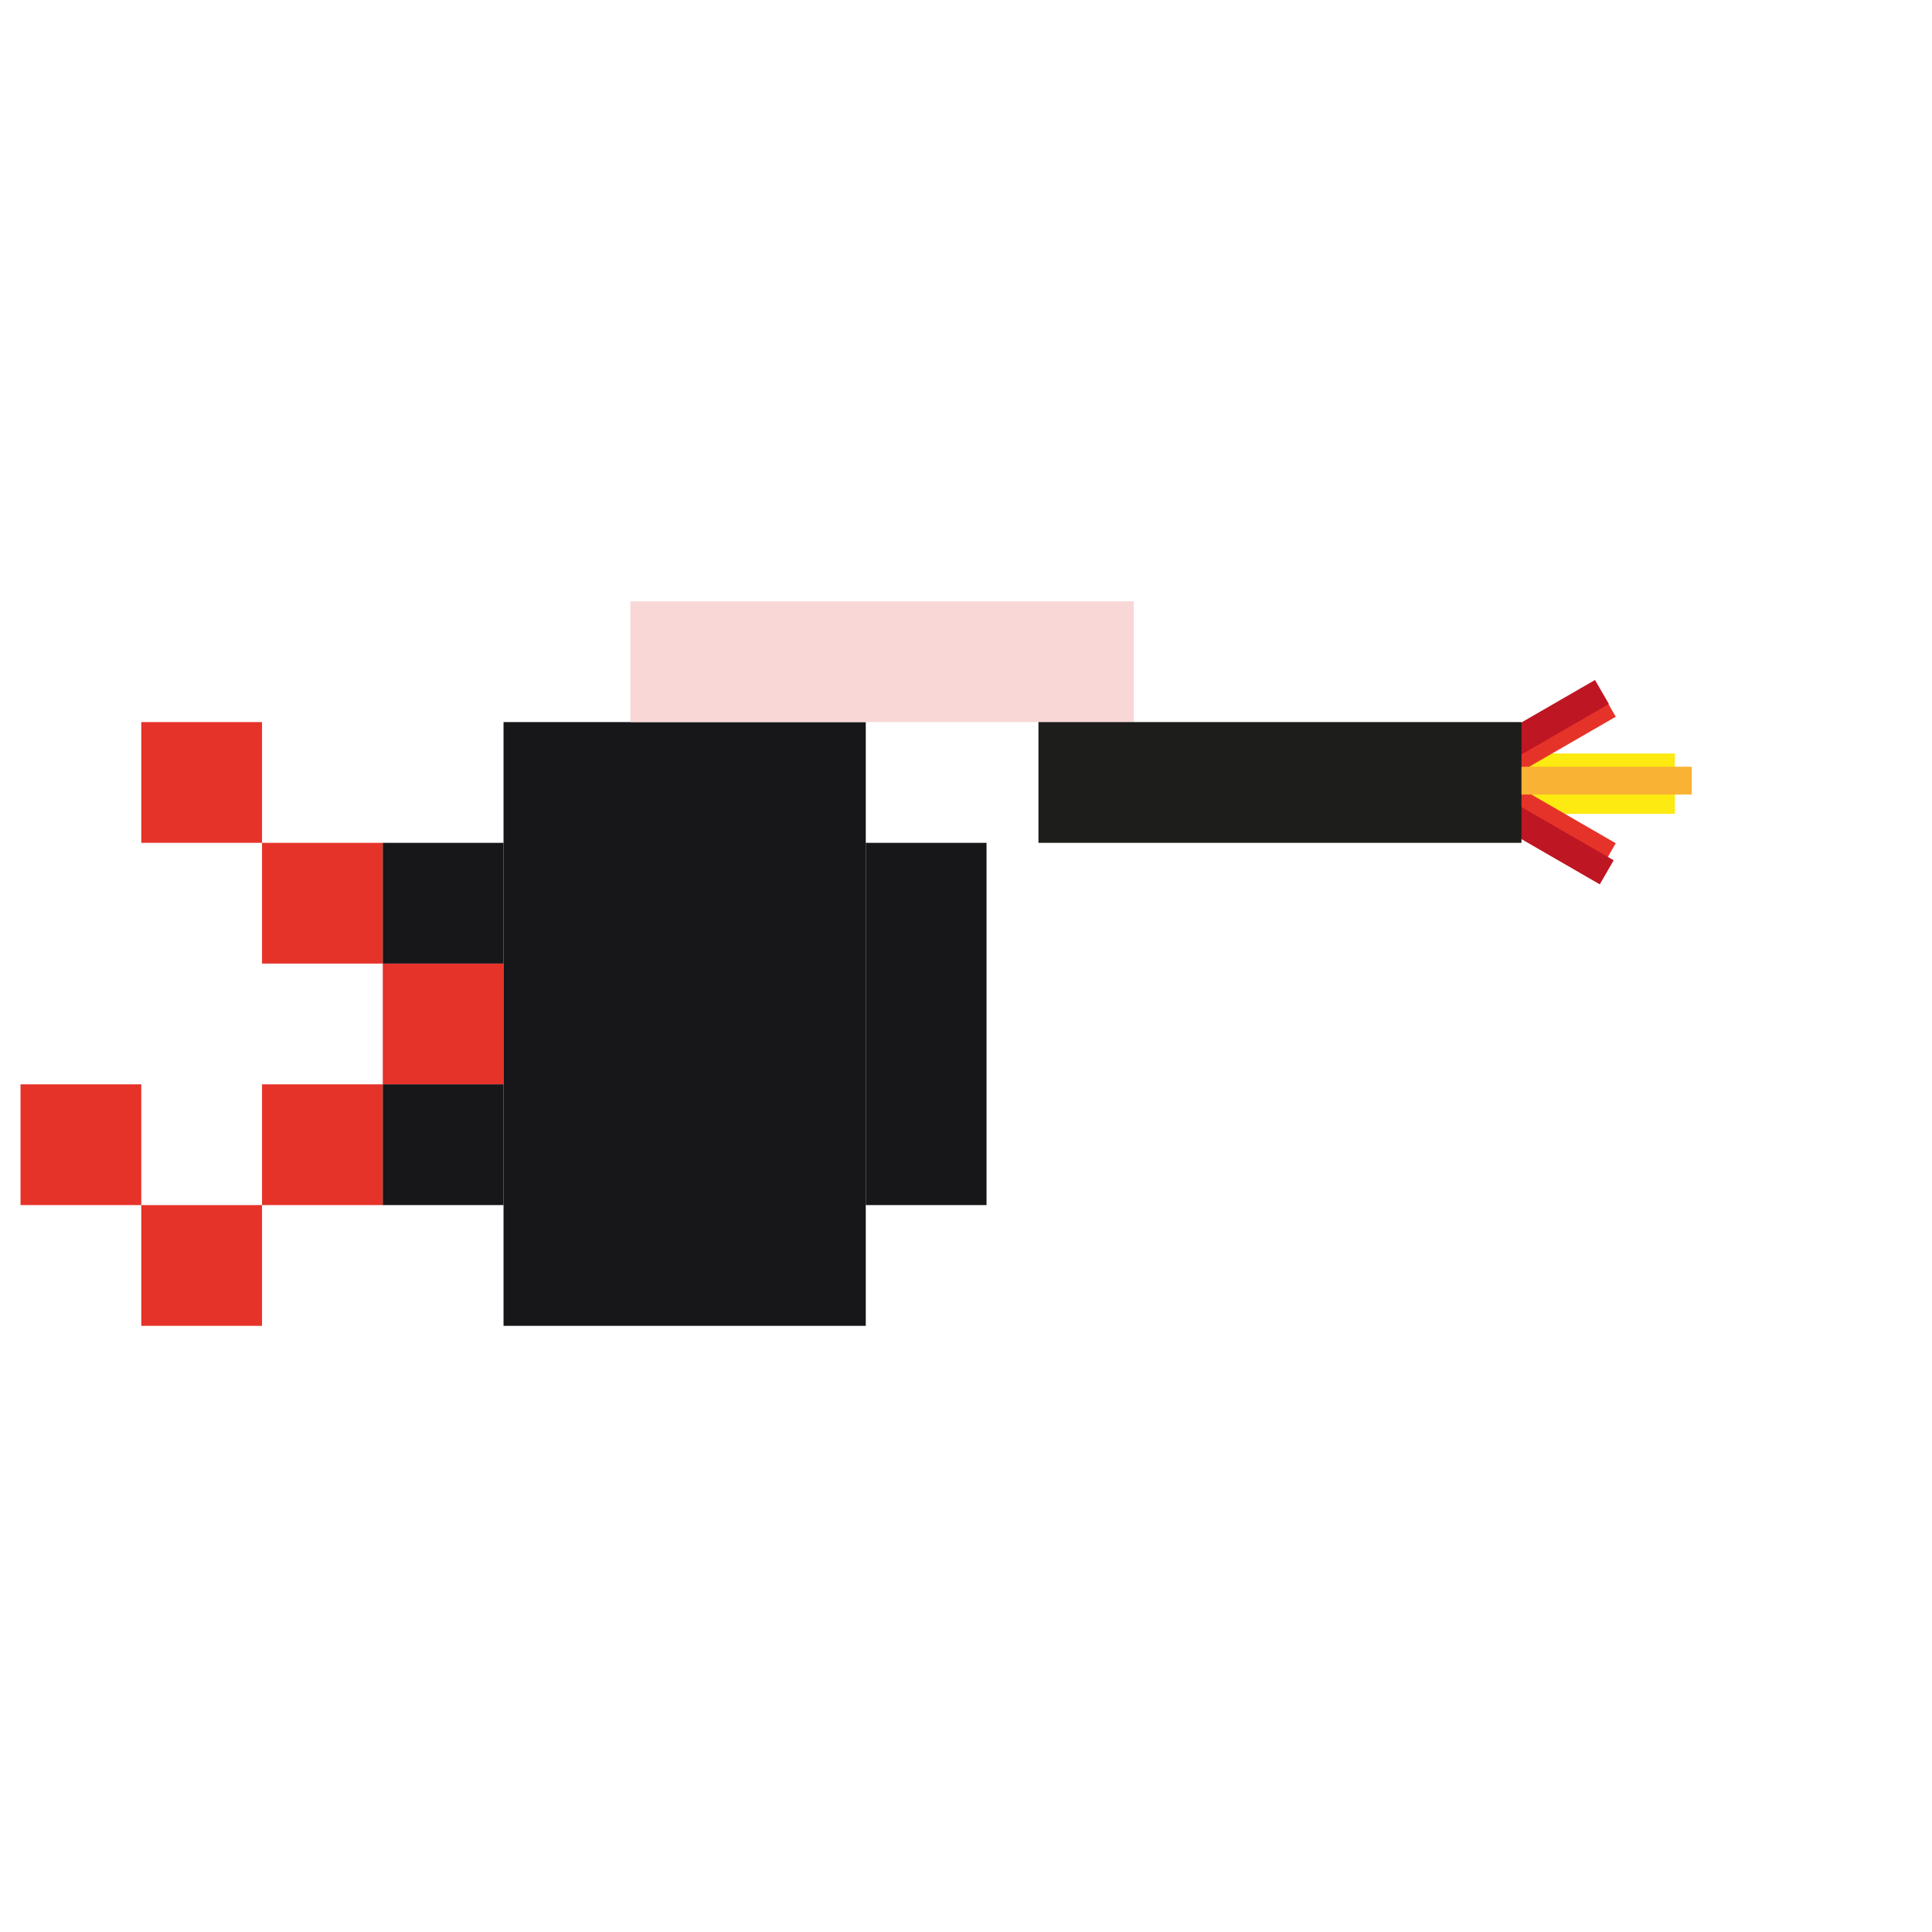 <?xml version="1.0" encoding="UTF-8"?>
<svg id="Calque_1" data-name="Calque 1" xmlns="http://www.w3.org/2000/svg" viewBox="0 0 16 16">
  <defs>
    <style>
      .cls-1 {
        fill: #171719;
      }

      .cls-2 {
        fill: #e6332a;
      }

      .cls-3 {
        fill: #be1622;
      }

      .cls-4 {
        fill: #f9b233;
      }

      .cls-5 {
        fill: #f9d7d7;
      }

      .cls-6 {
        fill: #fcea10;
      }

      .cls-7 {
        fill: #1d1d1b;
      }
    </style>
  </defs>
  <rect class="cls-6" x="12.41" y="6.24" width="1.46" height=".23"/>
  <rect class="cls-6" x="12.41" y="6.51" width="1.46" height=".23"/>
  <rect class="cls-2" x="12.44" y="5.96" width=".95" height=".23" transform="translate(-1.31 7.27) rotate(-30)"/>
  <rect class="cls-2" x="12.44" y="6.73" width=".95" height=".23" transform="translate(5.15 -5.54) rotate(30)"/>
  <rect class="cls-4" x="12.55" y="6.35" width="1.46" height=".23"/>
  <rect class="cls-3" x="12.38" y="5.85" width=".95" height=".23" transform="translate(-1.26 7.23) rotate(-30)"/>
  <rect class="cls-3" x="12.42" y="6.87" width=".95" height=".23" transform="translate(5.22 -5.51) rotate(30)"/>
  <rect class="cls-2" x="3.17" y="7.98" width="1" height="1"/>
  <rect class="cls-2" x="2.17" y="8.98" width="1" height="1"/>
  <rect class="cls-2" x="1.17" y="9.98" width="1" height="1"/>
  <rect class="cls-2" x=".17" y="8.98" width="1" height="1"/>
  <rect class="cls-2" x="2.17" y="6.98" width="1" height="1"/>
  <rect class="cls-2" x="1.17" y="5.98" width="1" height="1"/>
  <rect class="cls-1" x="3.17" y="8.98" width="1" height="1"/>
  <rect class="cls-1" x="3.17" y="6.98" width="1" height="1"/>
  <rect class="cls-1" x="4.17" y="5.98" width="3" height="5"/>
  <rect class="cls-1" x="7.17" y="6.98" width="1" height="3"/>
  <rect class="cls-5" x="5.22" y="4.98" width="4.17" height="1"/>
  <rect class="cls-7" x="8.6" y="5.98" width="4" height="1"/>
</svg>